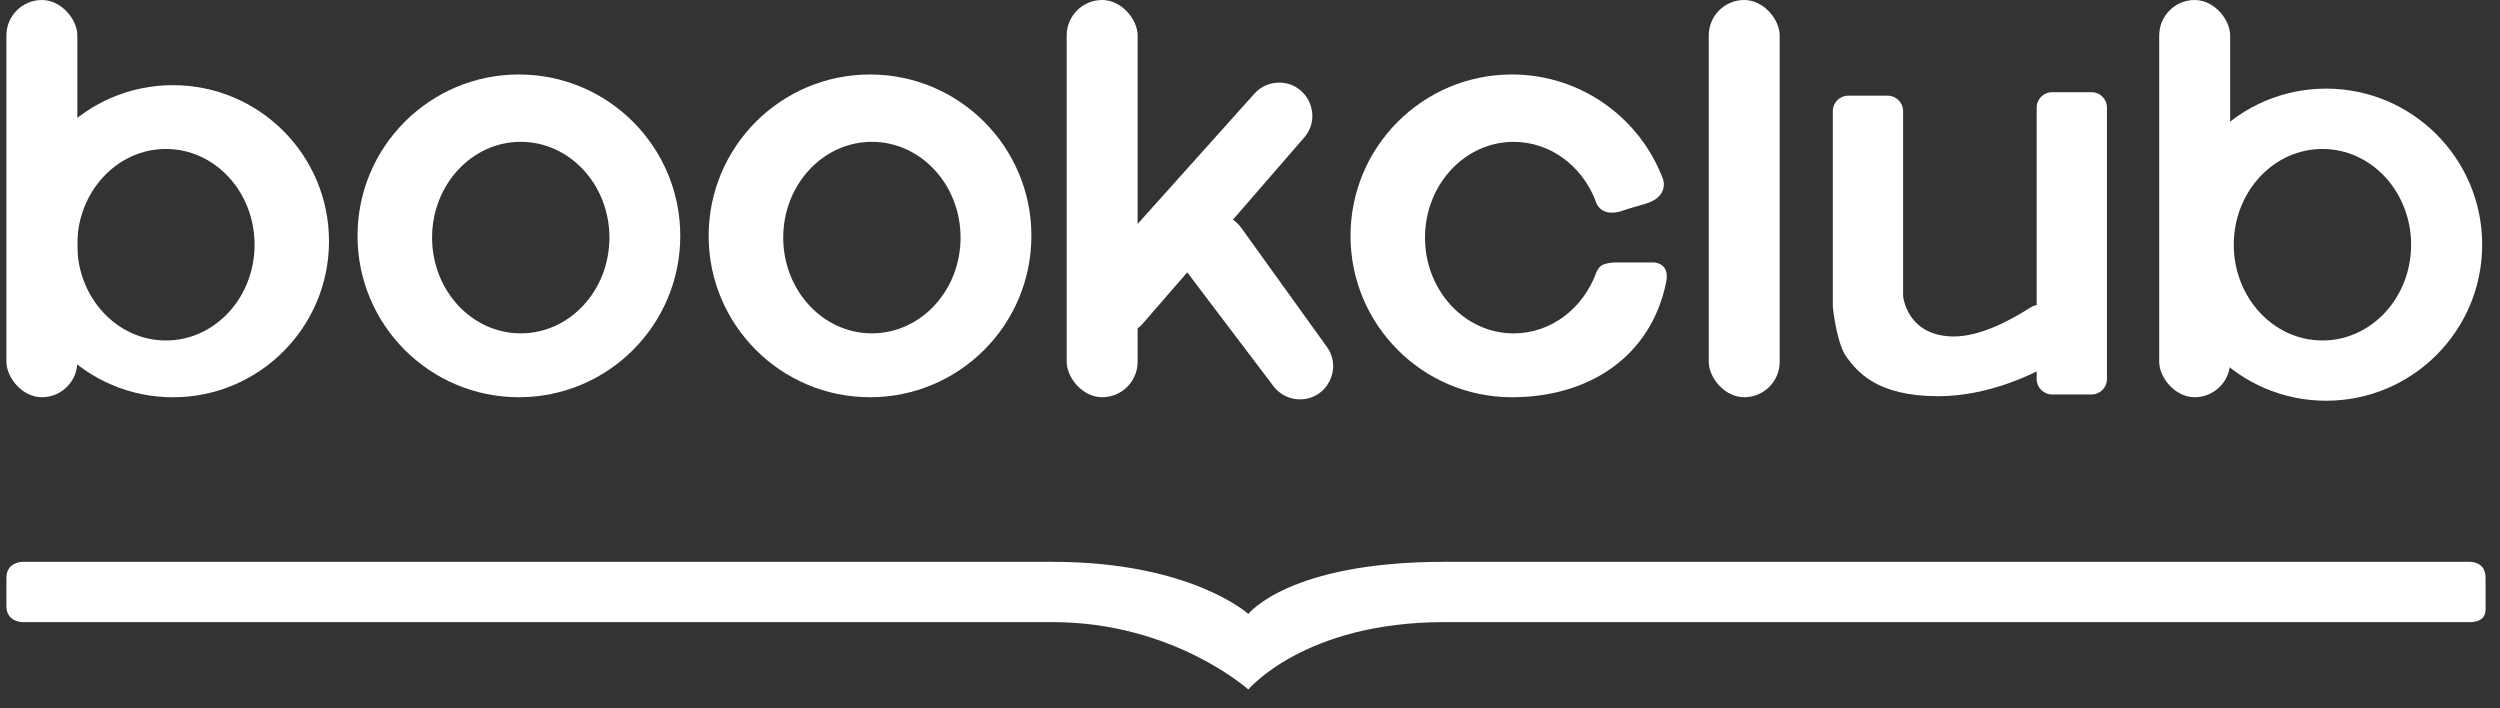 <svg width="120" height="34" viewBox="0 0 120 34" fill="none" xmlns="http://www.w3.org/2000/svg">
<rect x="0" y="0" width="120" height="34" fill="#333333" stroke="none"/>
<rect x="82.02" width="3.405" height="19.067" rx="1.702" fill="white"/>
<path d="M60.211 4.496C60.513 4.159 60.944 3.966 61.397 3.966V3.966C62.762 3.966 63.495 5.571 62.6 6.602L54.864 15.52C54.238 16.242 53.138 16.3 52.439 15.65V15.65C51.765 15.023 51.718 13.972 52.332 13.287L60.211 4.496Z" fill="white"/>
<rect x="51.201" width="3.405" height="19.067" rx="1.702" fill="white"/>
<path d="M63.689 16.649C64.447 17.702 63.694 19.17 62.397 19.17V19.17C61.898 19.17 61.429 18.937 61.128 18.54L56.883 12.935C56.296 12.161 56.487 11.052 57.299 10.519V10.519C58.051 10.024 59.059 10.211 59.584 10.941L63.689 16.649Z" fill="white"/>
<rect x="0.308" width="3.405" height="19.067" rx="1.702" fill="white"/>
<path fill-rule="evenodd" clip-rule="evenodd" d="M8.301 19.069C12.438 19.069 15.792 15.715 15.792 11.578C15.792 7.441 12.438 4.088 8.301 4.088C4.164 4.088 0.811 7.441 0.811 11.578C0.811 15.715 4.164 19.069 8.301 19.069ZM7.964 16.343C10.315 16.343 12.22 14.285 12.22 11.746C12.22 9.208 10.315 7.15 7.964 7.15C5.614 7.15 3.708 9.208 3.708 11.746C3.708 14.285 5.614 16.343 7.964 16.343Z" fill="white"/>
<rect x="103.642" width="3.405" height="19.067" rx="1.702" fill="white"/>
<path fill-rule="evenodd" clip-rule="evenodd" d="M111.653 19.235C115.79 19.235 119.144 15.882 119.144 11.745C119.144 7.608 115.79 4.254 111.653 4.254C107.516 4.254 104.162 7.608 104.162 11.745C104.162 15.882 107.516 19.235 111.653 19.235ZM111.477 16.343C113.827 16.343 115.733 14.285 115.733 11.746C115.733 9.208 113.827 7.15 111.477 7.15C109.126 7.15 107.221 9.208 107.221 11.746C107.221 14.285 109.126 16.343 111.477 16.343Z" fill="white"/>
<path fill-rule="evenodd" clip-rule="evenodd" d="M24.907 19.067C29.185 19.067 32.653 15.599 32.653 11.321C32.653 7.043 29.185 3.575 24.907 3.575C20.629 3.575 17.161 7.043 17.161 11.321C17.161 15.599 20.629 19.067 24.907 19.067ZM24.996 16.001C27.347 16.001 29.252 13.943 29.252 11.405C29.252 8.866 27.347 6.808 24.996 6.808C22.646 6.808 20.74 8.866 20.74 11.405C20.74 13.943 22.646 16.001 24.996 16.001Z" fill="white"/>
<path d="M76.579 9.618C75.933 7.968 74.42 6.809 72.656 6.809C70.306 6.809 68.4 8.867 68.4 11.406C68.4 13.944 70.306 16.003 72.656 16.003C74.45 16.003 75.985 14.804 76.611 13.108C76.641 13.028 76.742 12.768 76.998 12.683C77.253 12.598 77.508 12.598 77.508 12.598H79.381C79.381 12.598 80.165 12.598 79.977 13.534C79.263 17.075 76.323 19.067 72.571 19.067C68.293 19.067 64.825 15.599 64.825 11.321C64.825 7.043 68.293 3.575 72.571 3.575C75.891 3.575 78.722 5.663 79.825 8.597C79.825 8.597 80.147 9.448 78.955 9.789C77.764 10.129 77.849 10.129 77.849 10.129C76.742 10.47 76.579 9.618 76.579 9.618Z" fill="white"/>
<path fill-rule="evenodd" clip-rule="evenodd" d="M41.761 19.067C46.039 19.067 49.507 15.599 49.507 11.321C49.507 7.043 46.039 3.575 41.761 3.575C37.483 3.575 34.015 7.043 34.015 11.321C34.015 15.599 37.483 19.067 41.761 19.067ZM41.851 16.001C44.201 16.001 46.107 13.943 46.107 11.405C46.107 8.866 44.201 6.808 41.851 6.808C39.5 6.808 37.595 8.866 37.595 11.405C37.595 13.943 39.5 16.001 41.851 16.001Z" fill="white"/>
<path d="M97.76 5.164C97.76 4.756 98.091 4.425 98.499 4.425H100.395C100.803 4.425 101.134 4.756 101.134 5.164V18.194C101.134 18.603 100.803 18.934 100.395 18.934H98.499C98.091 18.934 97.76 18.603 97.76 18.194V5.164Z" fill="white"/>
<path d="M87.975 5.333C87.975 4.924 88.306 4.593 88.714 4.593H90.609C91.018 4.593 91.349 4.924 91.349 5.333V14.178C91.349 14.199 91.35 14.219 91.353 14.241C91.386 14.488 91.687 16.15 93.795 16.15C95.009 16.15 96.415 15.431 97.463 14.76C98.034 14.394 98.859 14.866 98.769 15.538L98.565 17.073C98.536 17.29 98.414 17.482 98.222 17.588C97.471 18.002 95.387 19.018 93.036 19.018C90.084 19.018 89.156 17.837 88.65 17.162C88.185 16.543 88.004 14.998 87.978 14.75C87.976 14.726 87.975 14.704 87.975 14.681V5.333Z" fill="white"/>
<path d="M0.308 29.096V28.585C0.308 28.585 0.309 28.5 0.309 27.734C0.309 26.968 1.074 26.968 1.074 26.968H50.529C57.169 26.968 59.92 29.47 59.92 29.47C59.92 29.47 61.85 26.968 69.311 26.968H118.456C118.456 26.968 119.307 26.883 119.307 27.734C119.307 28.585 119.308 28.585 119.308 28.585V29.266C119.308 29.947 118.456 29.862 118.456 29.862H69.311C62.617 29.862 59.92 33.096 59.92 33.096C59.92 33.096 56.318 29.862 50.529 29.862H1.074C1.074 29.862 0.308 29.862 0.308 29.096Z" fill="white"/>
</svg>
